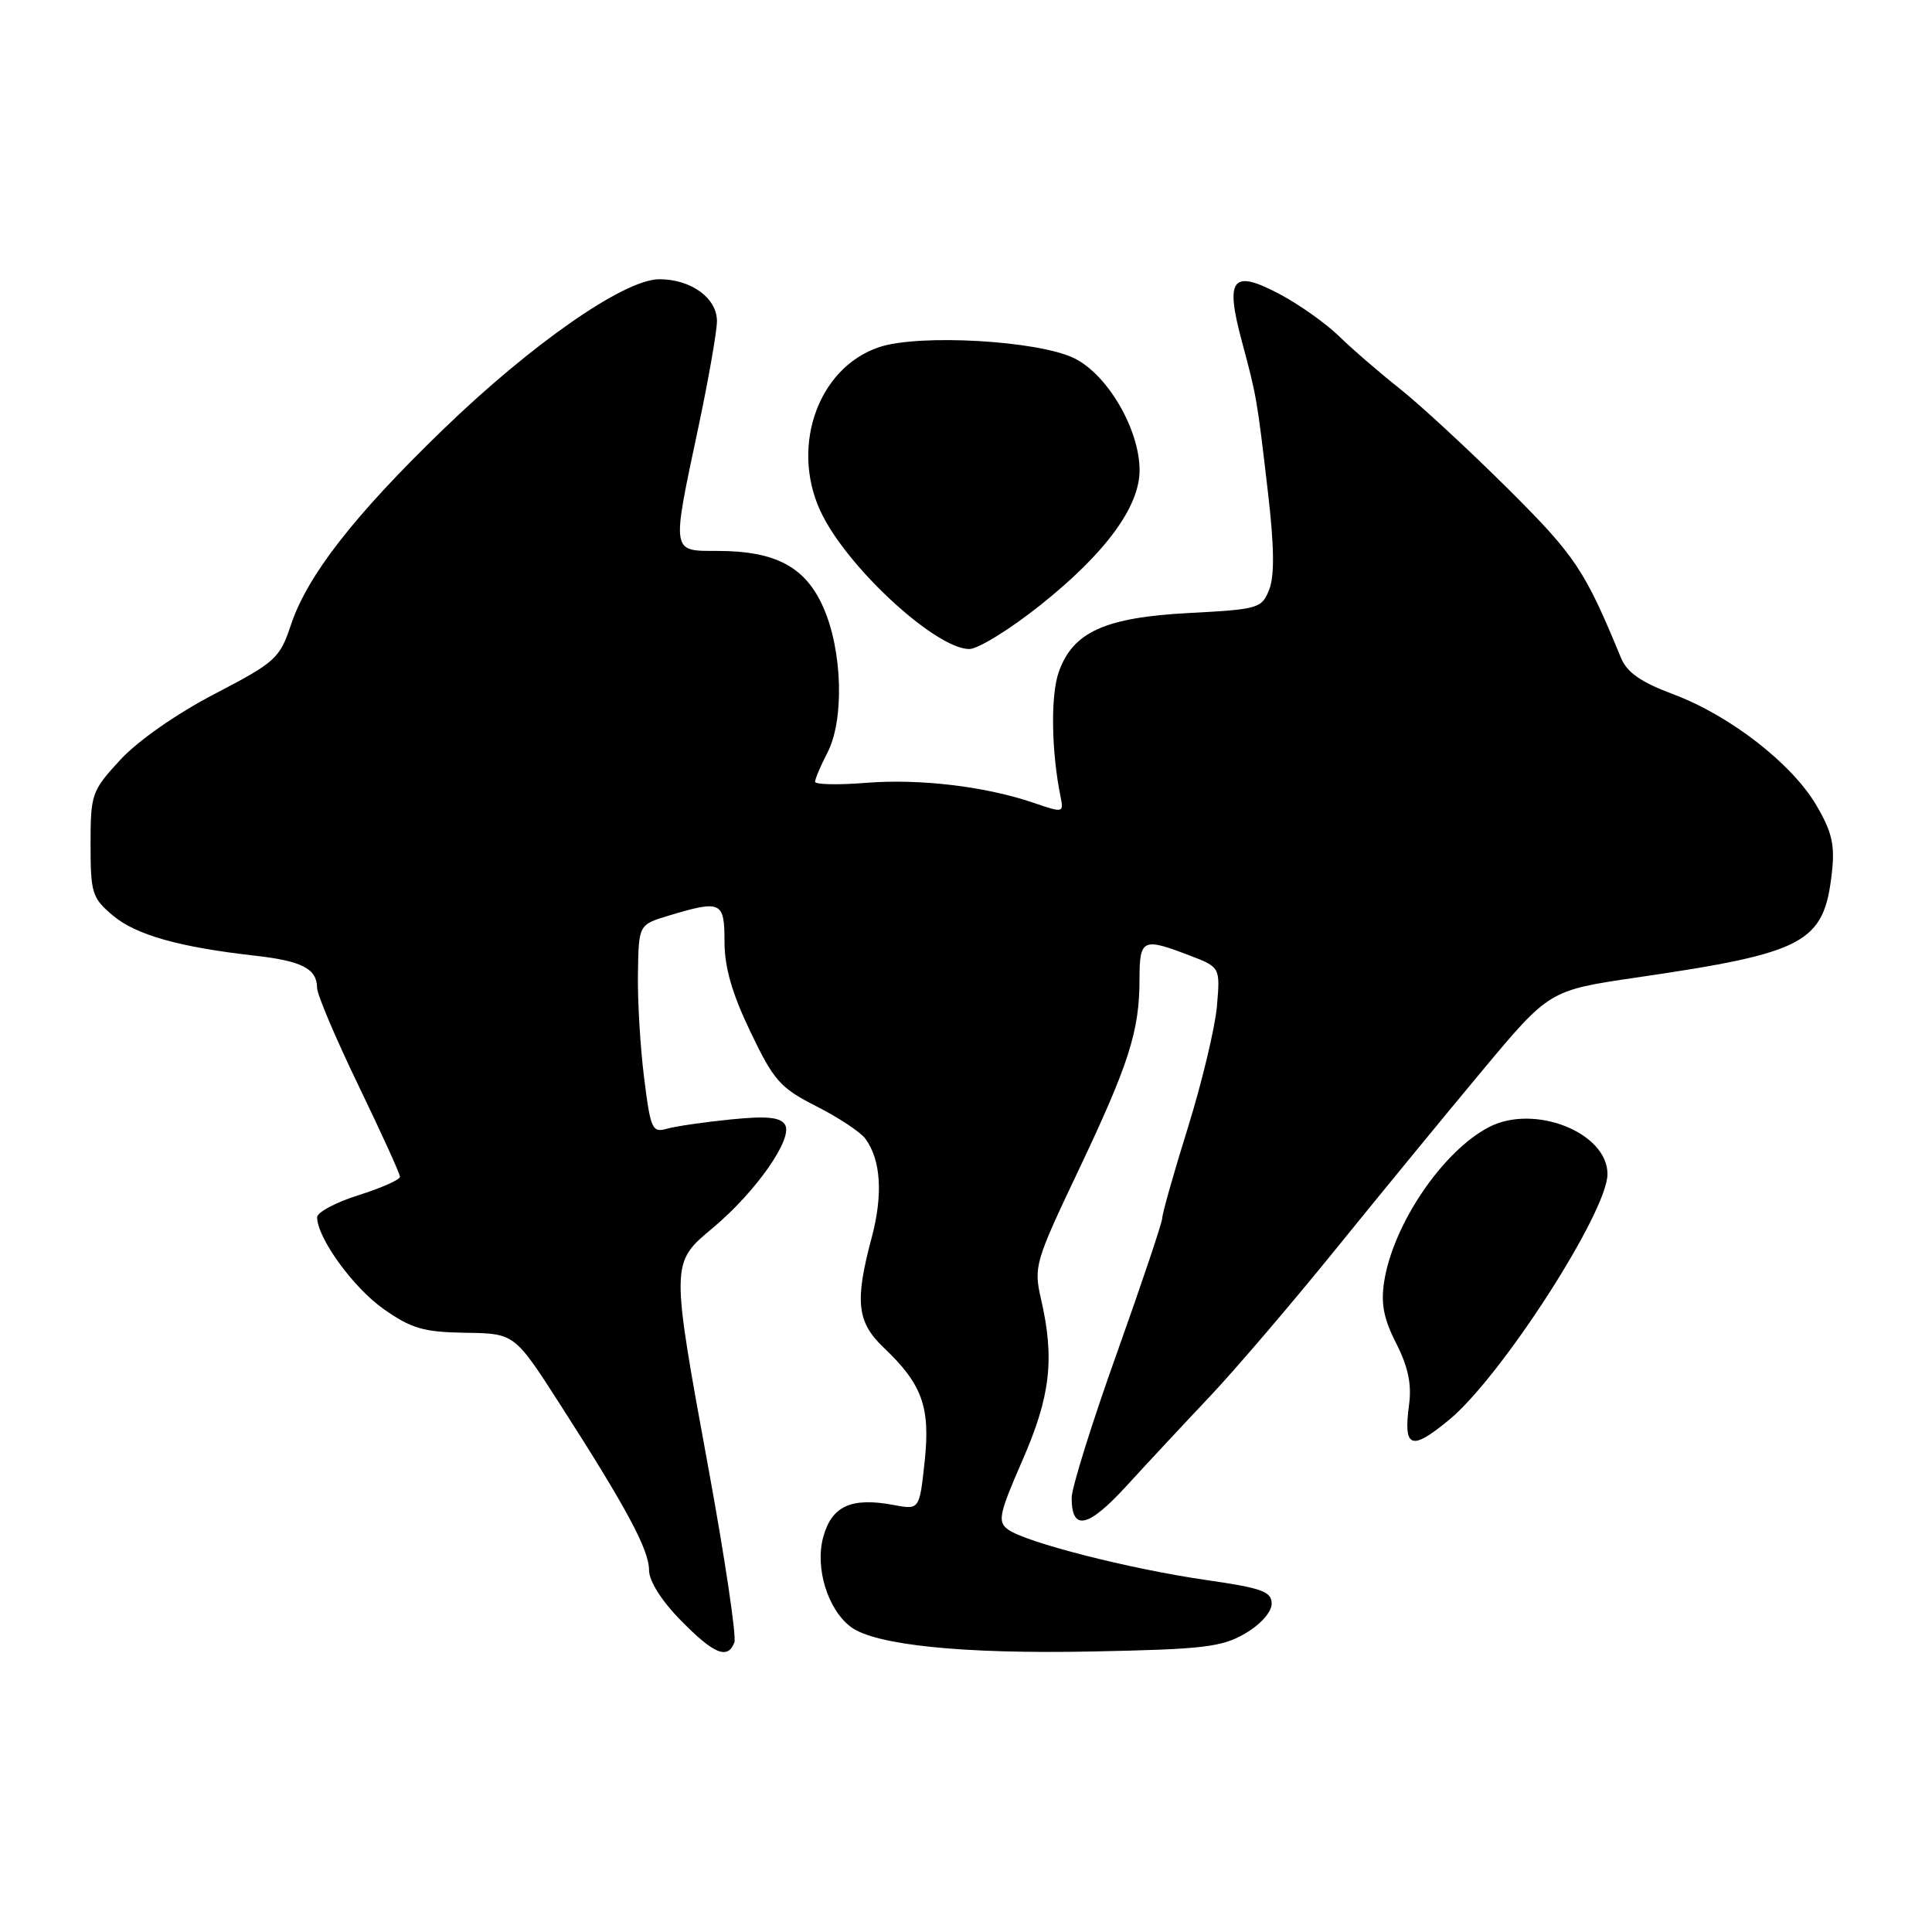 <?xml version="1.0" encoding="UTF-8" standalone="no"?>
<!DOCTYPE svg PUBLIC "-//W3C//DTD SVG 1.1//EN" "http://www.w3.org/Graphics/SVG/1.1/DTD/svg11.dtd" >
<svg xmlns="http://www.w3.org/2000/svg" xmlns:xlink="http://www.w3.org/1999/xlink" version="1.1" viewBox="0 0 256 256">
 <g >
 <path fill="currentColor"
d=" M 97.31 217.63 C 97.60 216.87 96.08 206.63 93.93 194.88 C 88.85 167.19 88.85 167.38 94.47 162.69 C 100.17 157.92 105.13 150.83 104.02 149.03 C 103.40 148.03 101.61 147.85 96.85 148.33 C 93.36 148.68 89.55 149.23 88.38 149.56 C 86.42 150.12 86.20 149.64 85.35 142.83 C 84.84 138.80 84.47 132.58 84.53 129.01 C 84.63 122.53 84.63 122.53 88.56 121.34 C 95.57 119.23 96.00 119.43 96.00 124.78 C 96.00 128.16 97.00 131.65 99.44 136.73 C 102.54 143.21 103.39 144.16 108.18 146.59 C 111.10 148.07 114.02 150.00 114.67 150.89 C 116.73 153.68 117.02 158.31 115.50 164.00 C 113.24 172.44 113.54 175.18 117.09 178.56 C 122.22 183.44 123.29 186.43 122.52 193.68 C 121.83 200.06 121.83 200.06 118.42 199.42 C 112.81 198.37 110.22 199.54 109.09 203.64 C 107.96 207.73 109.67 213.29 112.76 215.59 C 116.00 217.99 127.64 219.18 144.72 218.83 C 159.48 218.54 161.92 218.25 165.00 216.44 C 167.04 215.25 168.50 213.60 168.50 212.50 C 168.50 210.88 167.21 210.42 159.69 209.34 C 149.63 207.88 135.89 204.37 133.56 202.66 C 132.16 201.63 132.37 200.62 135.48 193.50 C 139.20 184.99 139.77 180.04 137.93 172.09 C 136.96 167.85 137.16 167.17 142.90 155.09 C 149.59 140.99 150.99 136.63 150.99 129.75 C 151.00 124.41 151.40 124.22 157.56 126.58 C 161.69 128.15 161.69 128.15 161.25 133.33 C 161.00 136.17 159.27 143.41 157.40 149.42 C 155.53 155.42 154.00 160.82 154.00 161.42 C 153.99 162.01 151.29 170.05 148.00 179.28 C 144.70 188.50 142.00 197.14 142.00 198.47 C 142.00 202.93 144.17 202.46 149.26 196.90 C 151.98 193.93 156.97 188.57 160.35 185.00 C 163.72 181.43 171.22 172.65 177.01 165.50 C 182.80 158.35 191.53 147.71 196.41 141.86 C 205.29 131.22 205.29 131.22 216.89 129.52 C 239.26 126.25 241.69 124.95 242.73 115.66 C 243.15 111.97 242.76 110.26 240.68 106.71 C 237.43 101.17 229.21 94.79 221.68 91.98 C 217.41 90.38 215.58 89.10 214.78 87.15 C 209.98 75.50 208.75 73.66 199.81 64.76 C 194.69 59.67 188.25 53.71 185.50 51.52 C 182.75 49.34 179.10 46.19 177.40 44.52 C 175.69 42.86 172.21 40.39 169.67 39.03 C 163.29 35.63 162.30 36.81 164.53 45.14 C 166.54 52.65 166.54 52.65 168.04 65.50 C 168.84 72.43 168.89 76.30 168.18 78.11 C 167.20 80.61 166.77 80.74 157.67 81.22 C 146.43 81.80 142.16 83.73 140.29 89.05 C 139.19 92.16 139.31 99.61 140.54 105.63 C 140.96 107.69 140.85 107.71 137.08 106.42 C 130.68 104.21 121.92 103.16 114.75 103.73 C 111.04 104.03 108.00 103.96 108.00 103.59 C 108.00 103.21 108.74 101.47 109.64 99.73 C 111.89 95.38 111.63 86.22 109.10 80.49 C 106.72 75.10 102.77 73.00 95.03 73.00 C 88.92 73.00 88.98 73.36 92.51 56.75 C 93.88 50.28 95.00 43.89 95.00 42.55 C 95.00 39.49 91.57 37.00 87.36 37.00 C 82.74 37.00 70.47 45.53 58.65 56.97 C 46.94 68.30 40.75 76.24 38.57 82.74 C 37.06 87.26 36.55 87.72 28.44 91.95 C 23.40 94.57 18.28 98.15 15.95 100.67 C 12.14 104.80 12.00 105.21 12.00 111.89 C 12.00 118.35 12.20 118.99 14.97 121.32 C 18.03 123.89 23.74 125.50 33.77 126.63 C 40.00 127.33 41.99 128.36 42.01 130.87 C 42.01 131.77 44.49 137.61 47.51 143.86 C 50.53 150.11 53.00 155.54 53.00 155.93 C 53.00 156.32 50.53 157.41 47.50 158.37 C 44.48 159.32 42.01 160.64 42.02 161.30 C 42.05 164.07 46.82 170.63 50.84 173.46 C 54.53 176.05 56.13 176.51 61.68 176.60 C 68.18 176.69 68.18 176.69 74.22 186.10 C 82.99 199.75 86.00 205.35 86.00 208.04 C 86.00 209.49 87.64 212.10 90.21 214.71 C 94.60 219.19 96.43 219.94 97.31 217.63 Z  M 192.02 188.13 C 198.93 182.43 213.00 160.59 213.00 155.57 C 213.00 150.07 203.32 146.23 197.31 149.34 C 191.20 152.50 184.64 162.14 183.42 169.75 C 182.95 172.73 183.33 174.73 185.01 178.01 C 186.58 181.10 187.07 183.43 186.71 186.11 C 185.93 191.92 186.96 192.31 192.02 188.13 Z  M 137.88 80.16 C 146.47 73.31 151.00 67.16 151.00 62.32 C 151.00 56.88 146.73 49.58 142.30 47.45 C 137.48 45.12 121.84 44.24 116.55 45.98 C 108.15 48.75 104.51 59.79 109.10 68.51 C 112.97 75.88 124.17 86.00 128.43 86.00 C 129.60 86.00 133.85 83.37 137.88 80.16 Z "/>
</g>
</svg>